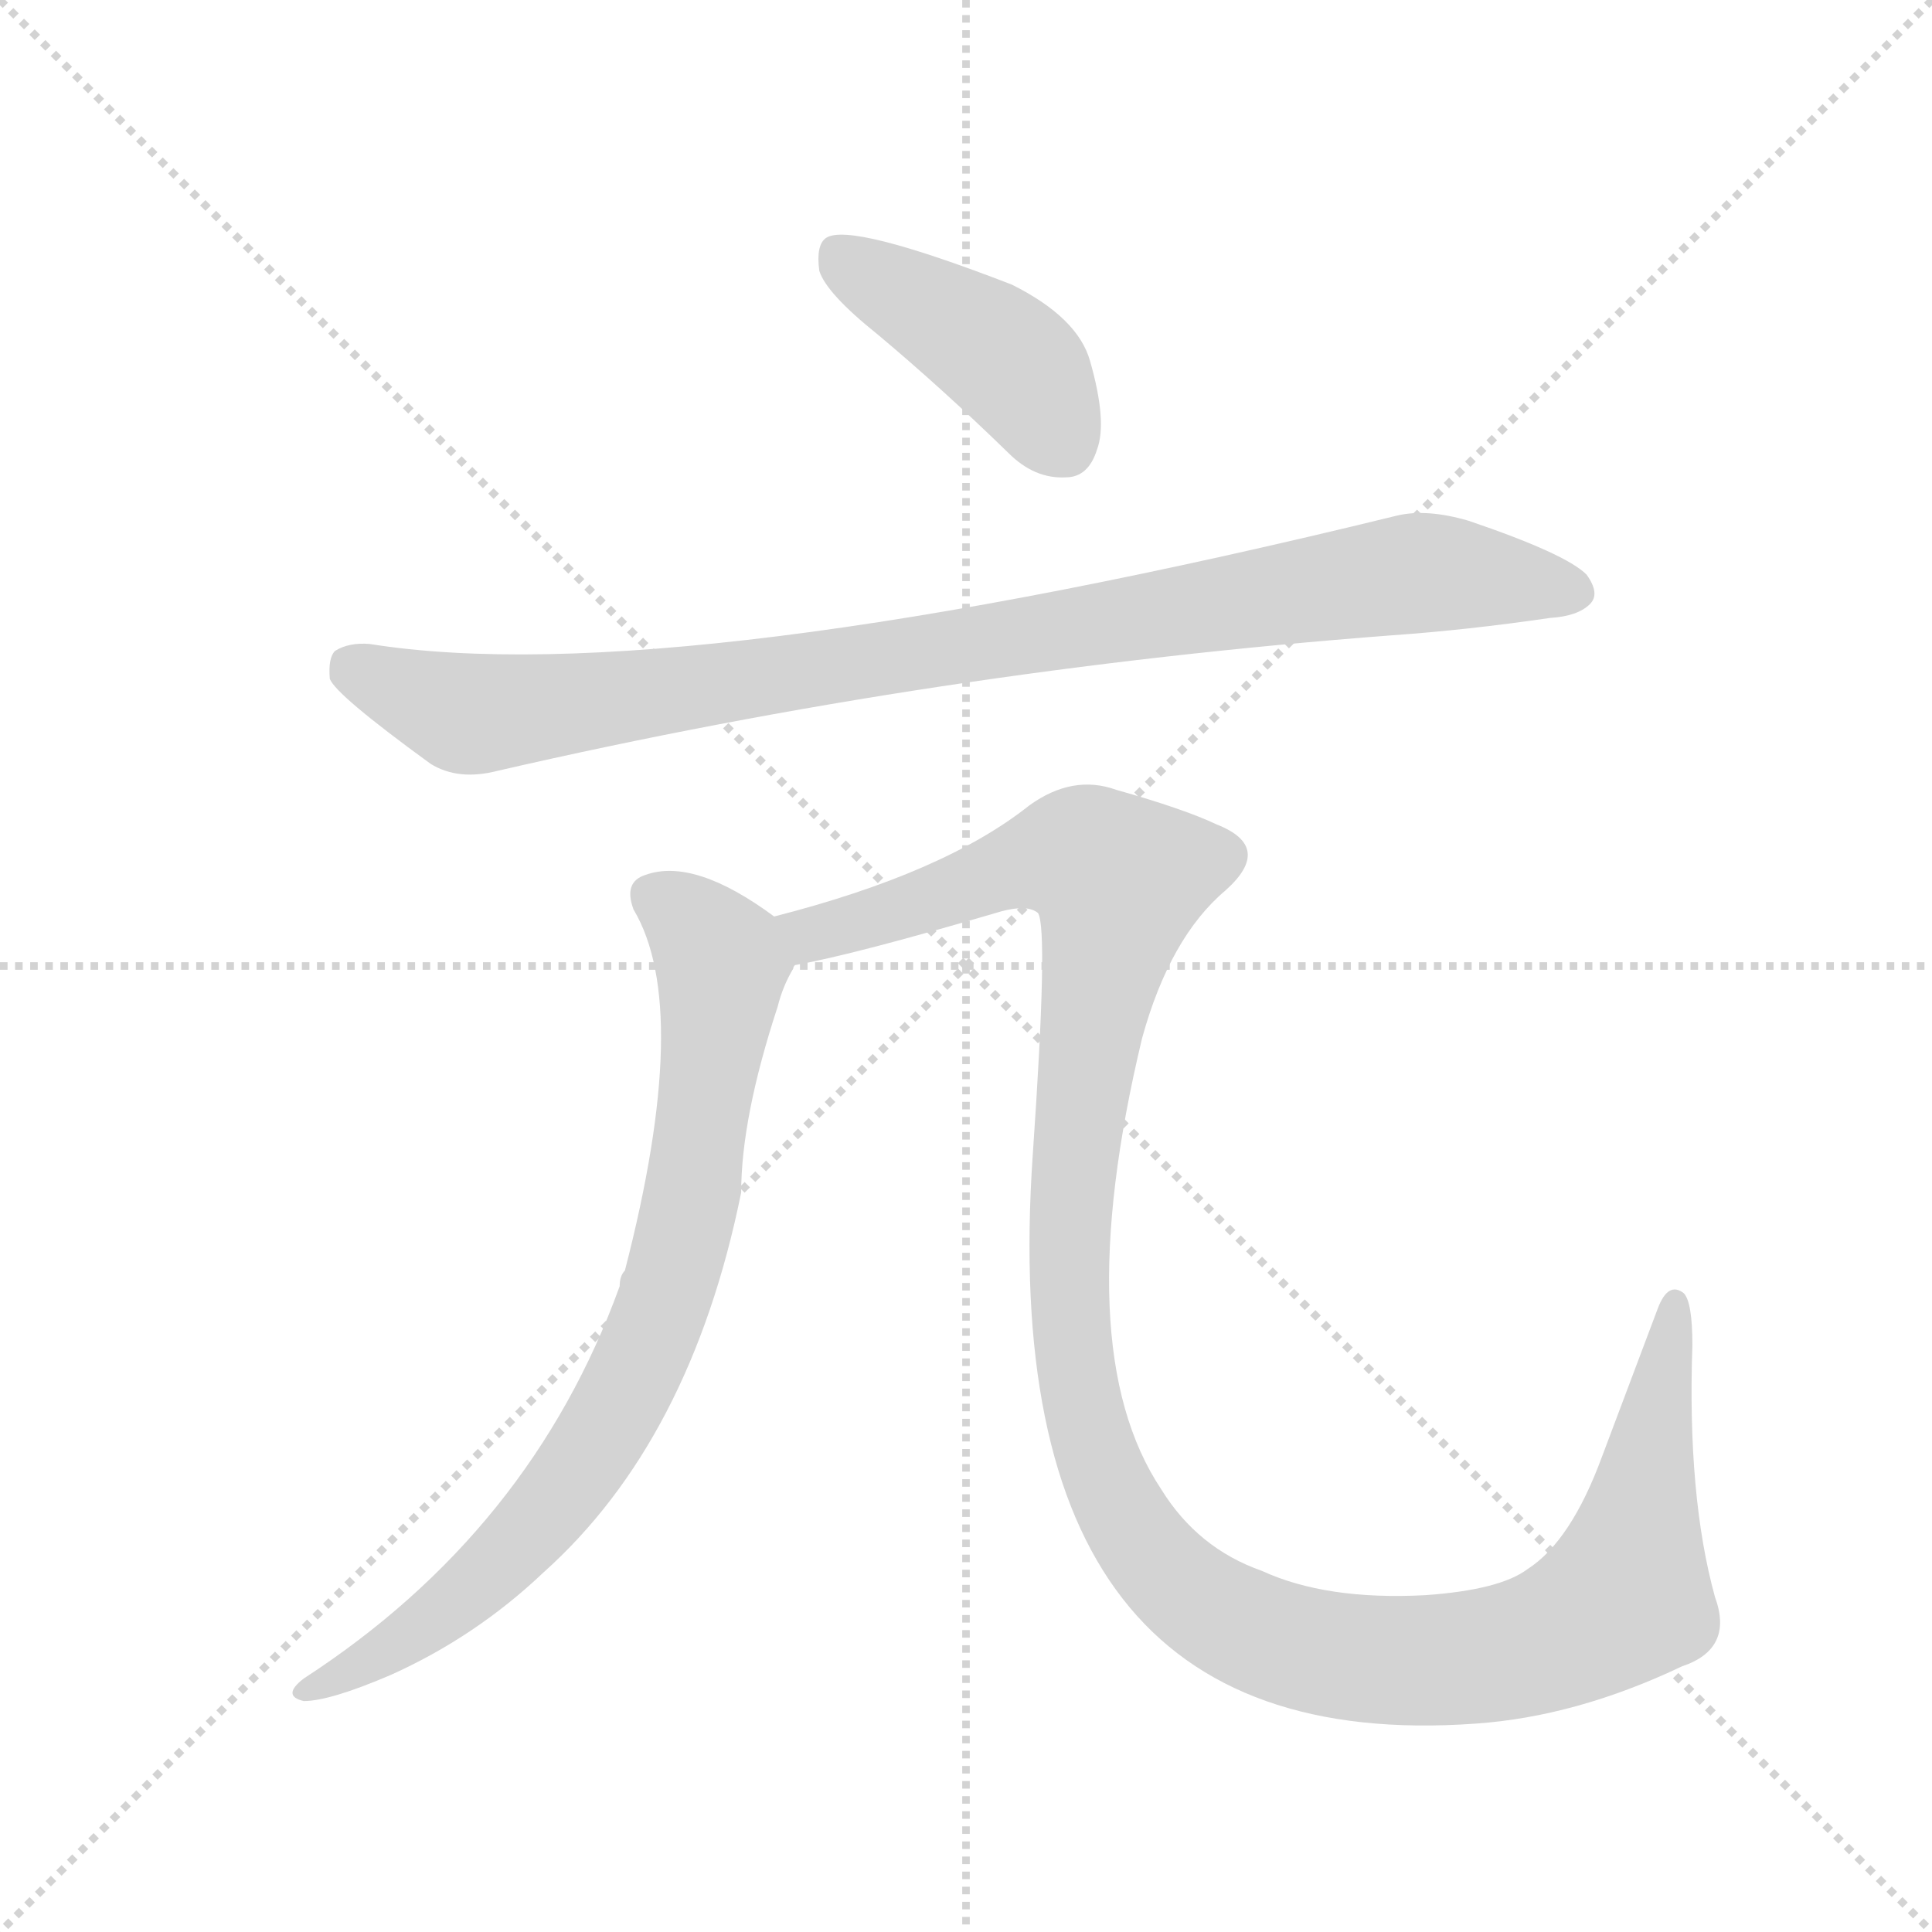 <svg version="1.1" viewBox="0 0 1024 1024" xmlns="http://www.w3.org/2000/svg">
  <g stroke="lightgray" stroke-dasharray="1,1" stroke-width="1" transform="scale(4, 4)">
    <line x1="0" y1="0" x2="256" y2="256"></line>
    <line x1="256" y1="0" x2="0" y2="256"></line>
    <line x1="128" y1="0" x2="128" y2="256"></line>
    <line x1="0" y1="128" x2="256" y2="128"></line>
  </g>
  <g transform="scale(0.92, -0.92) translate(60, -900)">
    <style type="text/css">
      
        @keyframes keyframes0 {
          from {
            stroke: blue;
            stroke-dashoffset: 432;
            stroke-width: 128;
          }
          58% {
            animation-timing-function: step-end;
            stroke: blue;
            stroke-dashoffset: 0;
            stroke-width: 128;
          }
          to {
            stroke: black;
            stroke-width: 1024;
          }
        }
        #make-me-a-hanzi-animation-0 {
          animation: keyframes0 0.602s both;
          animation-delay: 0s;
          animation-timing-function: linear;
        }
      
        @keyframes keyframes1 {
          from {
            stroke: blue;
            stroke-dashoffset: 974;
            stroke-width: 128;
          }
          76% {
            animation-timing-function: step-end;
            stroke: blue;
            stroke-dashoffset: 0;
            stroke-width: 128;
          }
          to {
            stroke: black;
            stroke-width: 1024;
          }
        }
        #make-me-a-hanzi-animation-1 {
          animation: keyframes1 1.043s both;
          animation-delay: 0.602s;
          animation-timing-function: linear;
        }
      
        @keyframes keyframes2 {
          from {
            stroke: blue;
            stroke-dashoffset: 822;
            stroke-width: 128;
          }
          73% {
            animation-timing-function: step-end;
            stroke: blue;
            stroke-dashoffset: 0;
            stroke-width: 128;
          }
          to {
            stroke: black;
            stroke-width: 1024;
          }
        }
        #make-me-a-hanzi-animation-2 {
          animation: keyframes2 0.919s both;
          animation-delay: 1.644s;
          animation-timing-function: linear;
        }
      
        @keyframes keyframes3 {
          from {
            stroke: blue;
            stroke-dashoffset: 1324;
            stroke-width: 128;
          }
          81% {
            animation-timing-function: step-end;
            stroke: blue;
            stroke-dashoffset: 0;
            stroke-width: 128;
          }
          to {
            stroke: black;
            stroke-width: 1024;
          }
        }
        #make-me-a-hanzi-animation-3 {
          animation: keyframes3 1.327s both;
          animation-delay: 2.563s;
          animation-timing-function: linear;
        }
      
    </style>
    
      <path d="M 446 707 Q 483 676 521 639 Q 536 624 554 625 Q 567 625 572 641 Q 578 657 568 692 Q 561 717 523 736 Q 430 772 416 763 Q 410 759 412 744 Q 416 731 446 707 Z" fill="lightgray"></path>
    
      <path d="M 153 529 Q 141 530 133 525 Q 129 521 130 509 Q 133 500 188 460 Q 204 450 227 456 Q 479 514 742 534 Q 785 537 833 544 Q 849 545 856 552 Q 862 558 854 569 Q 842 581 786 600 Q 762 607 745 603 Q 328 501 153 529 Z" fill="lightgray"></path>
    
      <path d="M 386 372 Q 340 406 312 396 Q 299 392 305 376 Q 339 319 300 168 Q 297 165 297 159 Q 246 18 115 -67 Q 102 -77 115 -80 Q 130 -80 165 -65 Q 214 -43 253 -6 Q 338 70 367 213 Q 367 256 388 320 Q 391 332 397 342 Q 397 343 398 344 C 405 359 405 359 386 372 Z" fill="lightgray"></path>
    
      <path d="M 398 344 Q 432 350 517 375 Q 532 379 538 374 Q 544 365 535 235 Q 511 -113 790 -93 Q 848 -89 909 -60 Q 939 -50 928 -20 Q 912 38 915 125 Q 915 150 910 155 Q 901 162 895 146 L 863 61 Q 845 12 820 -4 Q 804 -16 761 -19 Q 704 -22 667 -5 Q 630 8 609 42 Q 555 123 598 302 Q 614 360 646 387 Q 674 412 641 425 Q 622 434 583 445 Q 558 454 533 436 Q 484 397 386 372 C 357 364 369 338 398 344 Z" fill="lightgray"></path>
    
    
      <clipPath id="make-me-a-hanzi-clip-0">
        <path d="M 446 707 Q 483 676 521 639 Q 536 624 554 625 Q 567 625 572 641 Q 578 657 568 692 Q 561 717 523 736 Q 430 772 416 763 Q 410 759 412 744 Q 416 731 446 707 Z"></path>
      </clipPath>
      <path clip-path="url(#make-me-a-hanzi-clip-0)" d="M 421 755 L 523 691 L 553 644" fill="none" id="make-me-a-hanzi-animation-0" stroke-dasharray="304 608" stroke-linecap="round"></path>
    
      <clipPath id="make-me-a-hanzi-clip-1">
        <path d="M 153 529 Q 141 530 133 525 Q 129 521 130 509 Q 133 500 188 460 Q 204 450 227 456 Q 479 514 742 534 Q 785 537 833 544 Q 849 545 856 552 Q 862 558 854 569 Q 842 581 786 600 Q 762 607 745 603 Q 328 501 153 529 Z"></path>
      </clipPath>
      <path clip-path="url(#make-me-a-hanzi-clip-1)" d="M 141 518 L 196 492 L 215 489 L 494 527 L 742 569 L 787 569 L 846 559" fill="none" id="make-me-a-hanzi-animation-1" stroke-dasharray="846 1692" stroke-linecap="round"></path>
    
      <clipPath id="make-me-a-hanzi-clip-2">
        <path d="M 386 372 Q 340 406 312 396 Q 299 392 305 376 Q 339 319 300 168 Q 297 165 297 159 Q 246 18 115 -67 Q 102 -77 115 -80 Q 130 -80 165 -65 Q 214 -43 253 -6 Q 338 70 367 213 Q 367 256 388 320 Q 391 332 397 342 Q 397 343 398 344 C 405 359 405 359 386 372 Z"></path>
      </clipPath>
      <path clip-path="url(#make-me-a-hanzi-clip-2)" d="M 315 384 L 337 370 L 356 345 L 340 220 L 316 132 L 274 55 L 233 5 L 190 -33 L 119 -73" fill="none" id="make-me-a-hanzi-animation-2" stroke-dasharray="694 1388" stroke-linecap="round"></path>
    
      <clipPath id="make-me-a-hanzi-clip-3">
        <path d="M 398 344 Q 432 350 517 375 Q 532 379 538 374 Q 544 365 535 235 Q 511 -113 790 -93 Q 848 -89 909 -60 Q 939 -50 928 -20 Q 912 38 915 125 Q 915 150 910 155 Q 901 162 895 146 L 863 61 Q 845 12 820 -4 Q 804 -16 761 -19 Q 704 -22 667 -5 Q 630 8 609 42 Q 555 123 598 302 Q 614 360 646 387 Q 674 412 641 425 Q 622 434 583 445 Q 558 454 533 436 Q 484 397 386 372 C 357 364 369 338 398 344 Z"></path>
      </clipPath>
      <path clip-path="url(#make-me-a-hanzi-clip-3)" d="M 396 368 L 410 362 L 548 406 L 567 405 L 585 392 L 559 247 L 555 172 L 560 107 L 568 71 L 588 25 L 624 -17 L 656 -38 L 725 -56 L 778 -56 L 831 -45 L 868 -26 L 878 -11 L 905 147" fill="none" id="make-me-a-hanzi-animation-3" stroke-dasharray="1196 2392" stroke-linecap="round"></path>
    
  </g>
</svg>